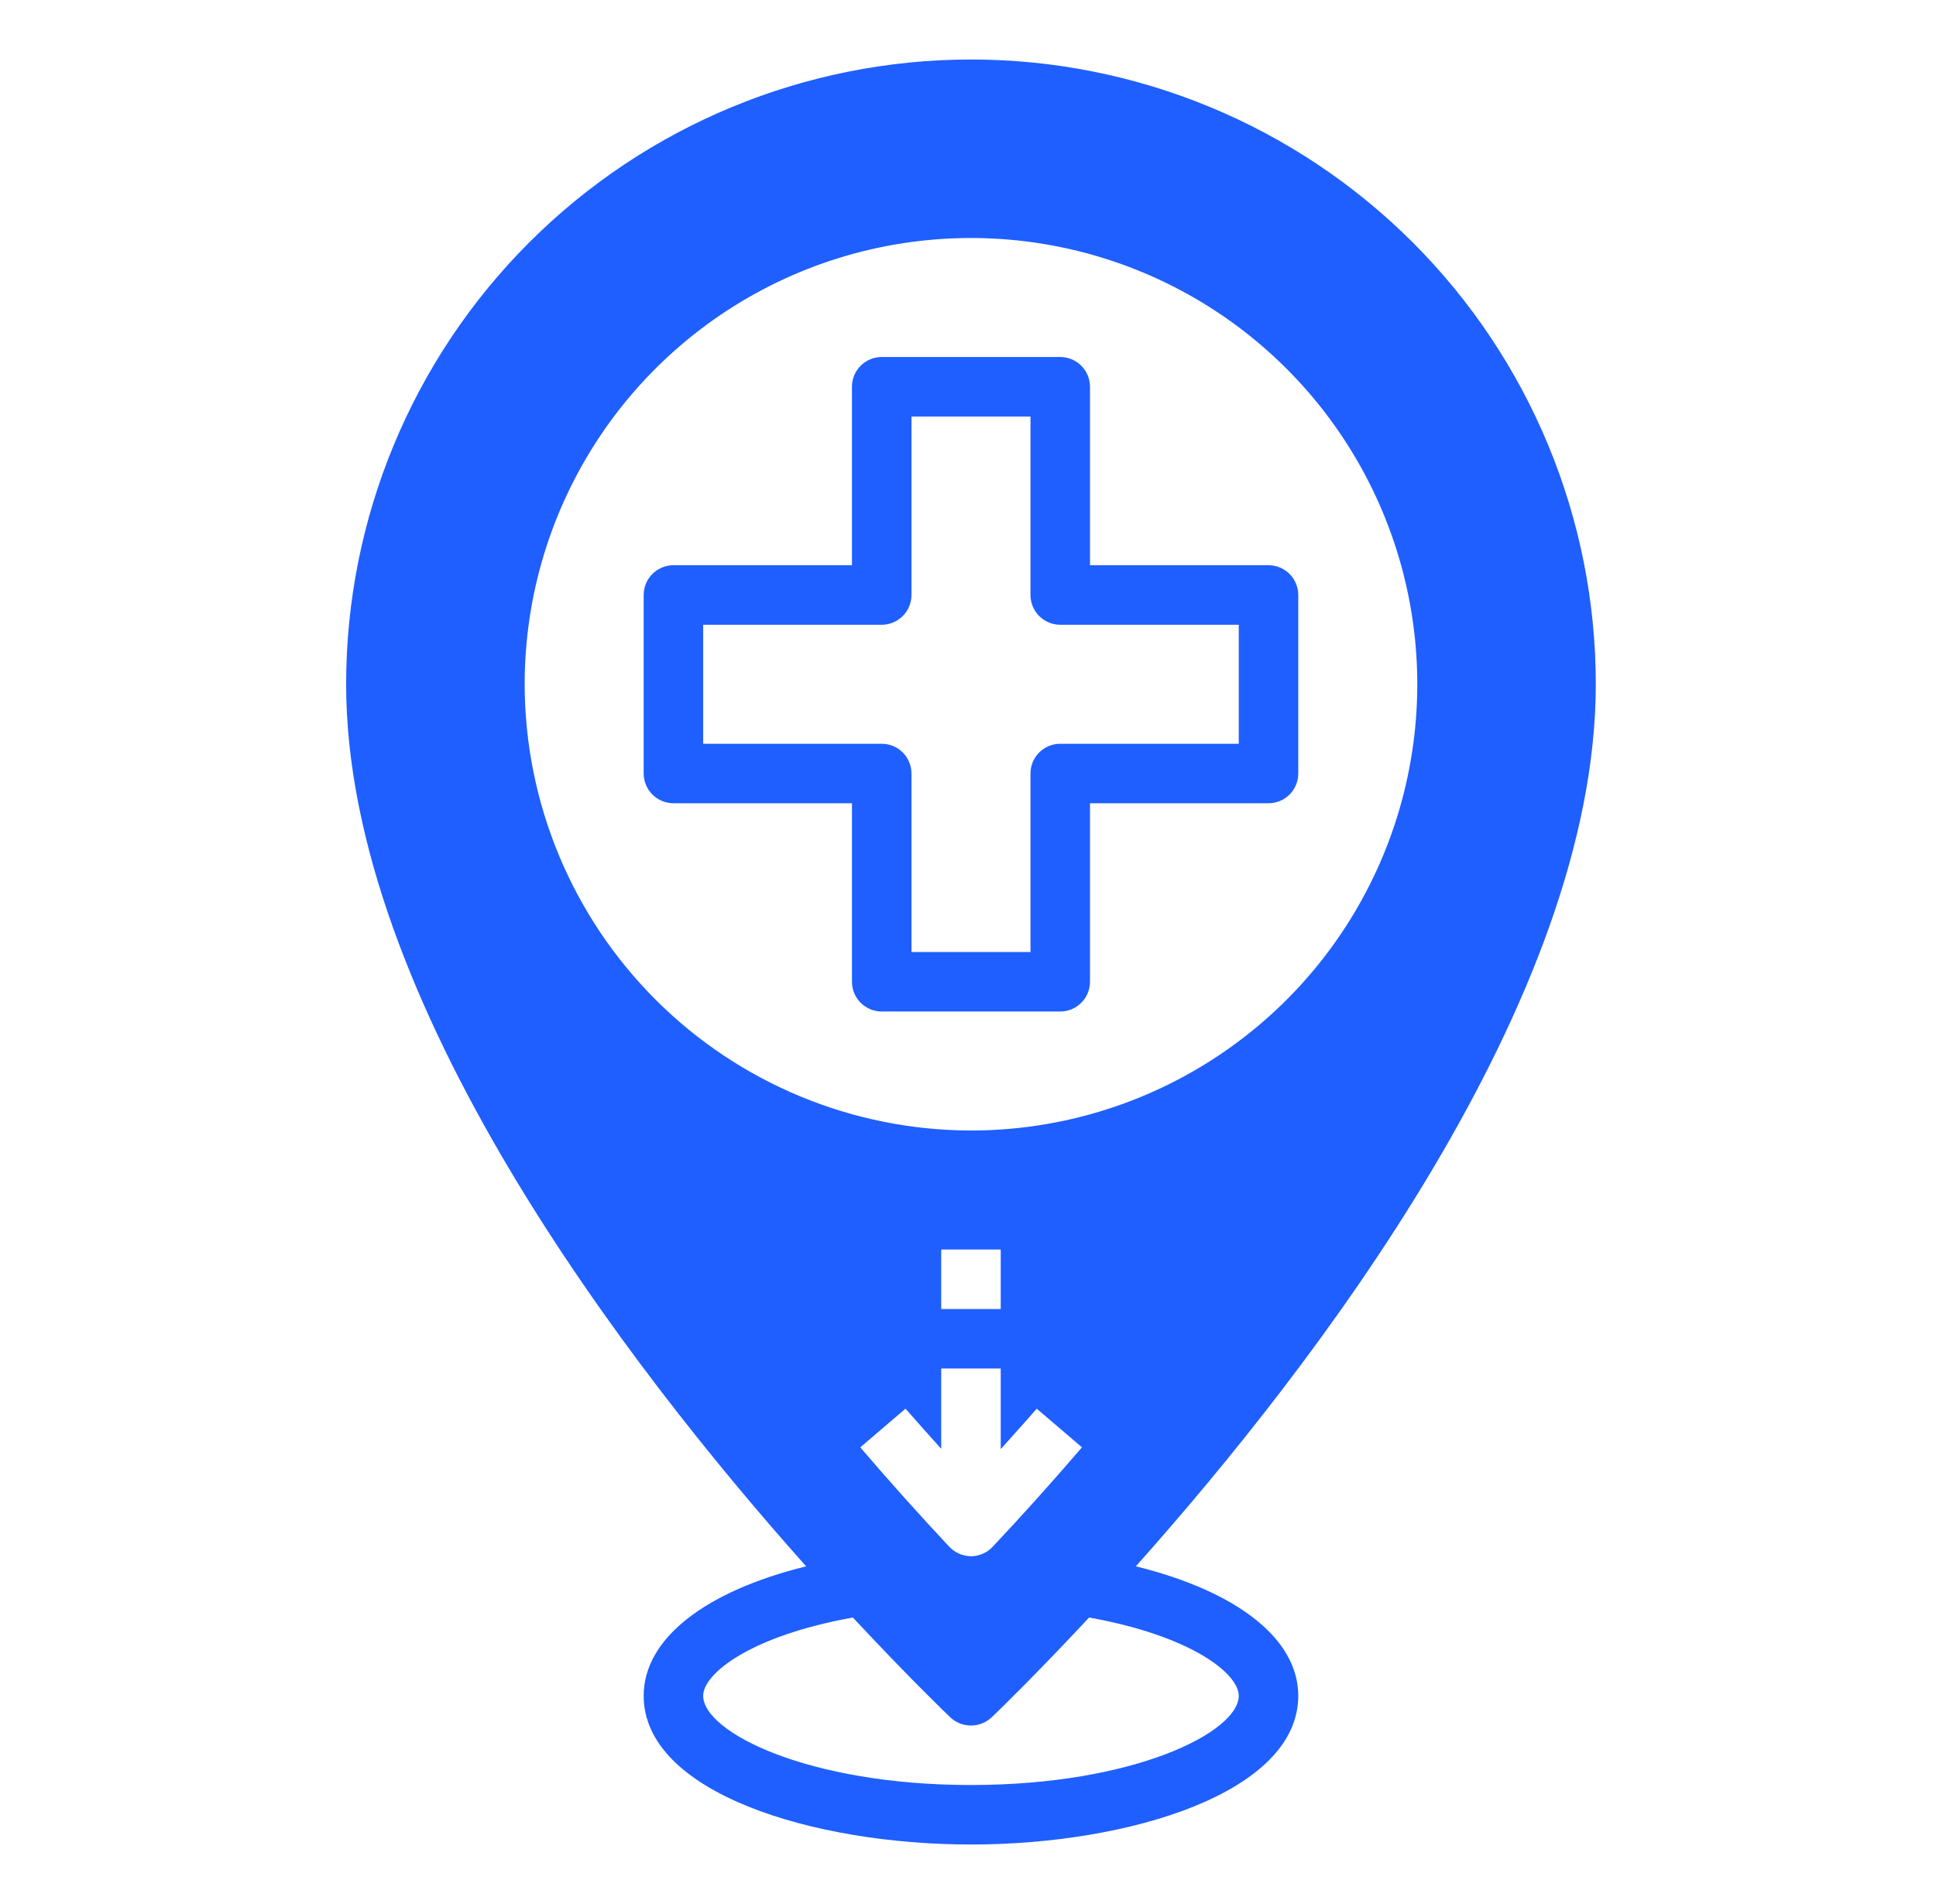 <svg width="61" height="60" viewBox="0 0 61 60" fill="none" xmlns="http://www.w3.org/2000/svg">
<path d="M34.344 30.938V25.312H39.969C40.217 25.312 40.456 25.214 40.632 25.038C40.807 24.862 40.906 24.624 40.906 24.375V18.75C40.906 18.501 40.807 18.263 40.632 18.087C40.456 17.911 40.217 17.812 39.969 17.812H34.344V12.188C34.344 11.939 34.245 11.7 34.069 11.525C33.893 11.349 33.655 11.25 33.406 11.25H27.781C27.533 11.25 27.294 11.349 27.118 11.525C26.942 11.7 26.844 11.939 26.844 12.188V17.812H21.219C20.97 17.812 20.732 17.911 20.556 18.087C20.38 18.263 20.281 18.501 20.281 18.75V24.375C20.281 24.624 20.38 24.862 20.556 25.038C20.732 25.214 20.97 25.312 21.219 25.312H26.844V30.938C26.844 31.186 26.942 31.425 27.118 31.6C27.294 31.776 27.533 31.875 27.781 31.875H33.406C33.655 31.875 33.893 31.776 34.069 31.6C34.245 31.425 34.344 31.186 34.344 30.938ZM32.469 24.375V30H28.719V24.375C28.719 24.126 28.62 23.888 28.444 23.712C28.268 23.536 28.03 23.438 27.781 23.438H22.156V19.688H27.781C28.03 19.688 28.268 19.589 28.444 19.413C28.62 19.237 28.719 18.999 28.719 18.75V13.125H32.469V18.75C32.469 18.999 32.568 19.237 32.743 19.413C32.919 19.589 33.158 19.688 33.406 19.688H39.031V23.438H33.406C33.158 23.438 32.919 23.536 32.743 23.712C32.568 23.888 32.469 24.126 32.469 24.375Z" fill="#1F5FFF"/>
<path d="M35.788 49.359C41.431 43.031 50.281 31.519 50.281 21.562C50.281 16.341 48.207 11.334 44.515 7.641C40.823 3.949 35.815 1.875 30.594 1.875C25.372 1.875 20.365 3.949 16.673 7.641C12.98 11.334 10.906 16.341 10.906 21.562C10.906 31.519 19.756 43.031 25.4 49.359C22.203 50.147 20.281 51.647 20.281 53.438C20.281 56.484 25.597 58.125 30.594 58.125C35.591 58.125 40.906 56.484 40.906 53.438C40.906 51.647 38.984 50.147 35.788 49.359ZM16.531 21.562C16.531 18.781 17.356 16.062 18.901 13.75C20.447 11.437 22.643 9.635 25.212 8.57C27.782 7.506 30.609 7.228 33.337 7.77C36.065 8.313 38.571 9.652 40.537 11.619C42.504 13.585 43.843 16.091 44.386 18.819C44.929 21.547 44.65 24.374 43.586 26.944C42.522 29.514 40.719 31.71 38.406 33.255C36.094 34.8 33.375 35.625 30.594 35.625C26.866 35.62 23.291 34.138 20.655 31.501C18.019 28.865 16.536 25.291 16.531 21.562ZM31.531 43.125V45.666C31.906 45.244 32.291 44.822 32.666 44.391L34.091 45.609C33.163 46.688 32.225 47.737 31.278 48.741C31.191 48.835 31.085 48.91 30.967 48.961C30.849 49.013 30.722 49.04 30.594 49.041C30.465 49.039 30.339 49.011 30.221 48.96C30.104 48.908 29.998 48.834 29.909 48.741C28.981 47.747 28.034 46.697 27.106 45.609L28.531 44.391C28.906 44.822 29.281 45.234 29.656 45.656V43.125H31.531ZM29.656 41.25V39.375H31.531V41.25H29.656ZM30.594 56.25C25.447 56.25 22.156 54.581 22.156 53.438C22.156 52.744 23.637 51.553 26.872 50.972C28.569 52.791 29.759 53.944 29.947 54.122C30.123 54.285 30.354 54.375 30.594 54.375C30.834 54.375 31.064 54.285 31.241 54.122C31.428 53.944 32.619 52.791 34.316 50.972C37.55 51.553 39.031 52.744 39.031 53.438C39.031 54.581 35.741 56.25 30.594 56.25Z" fill="#1F5FFF"/>
</svg>

